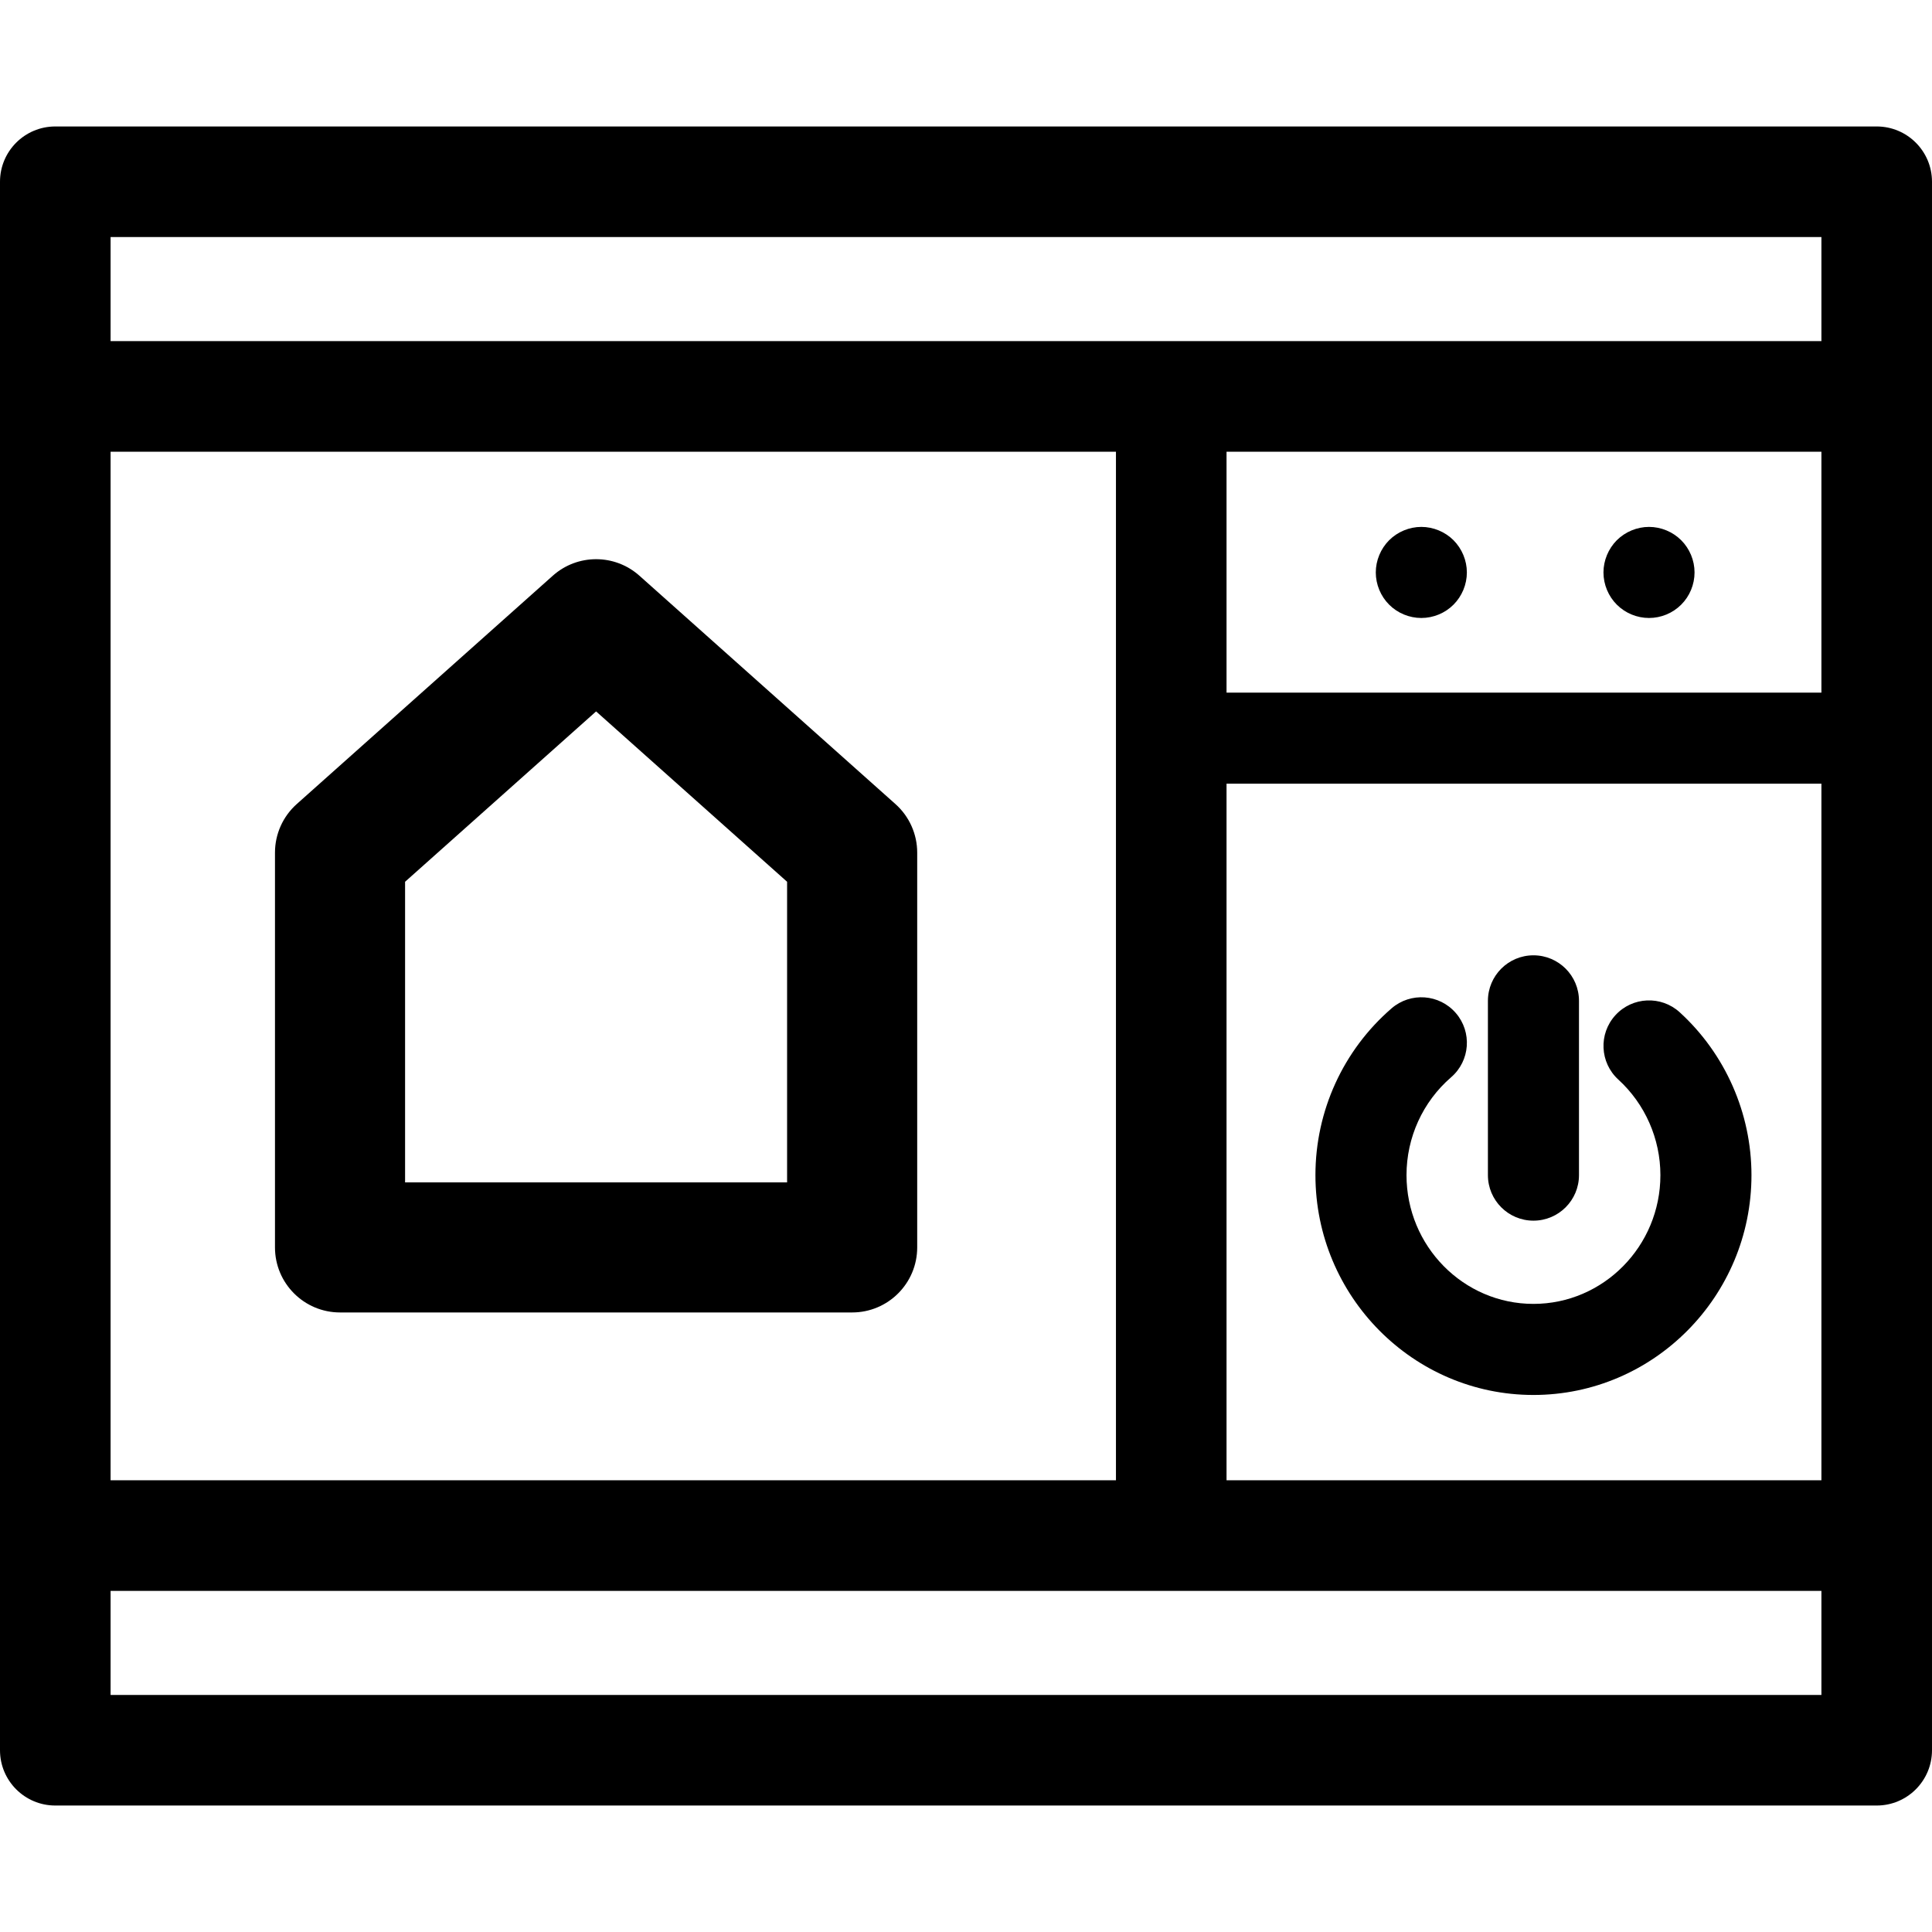 <?xml version='1.0' encoding='iso-8859-1'?>
<!DOCTYPE svg PUBLIC '-//W3C//DTD SVG 1.1//EN' 'http://www.w3.org/Graphics/SVG/1.1/DTD/svg11.dtd'>
<svg version="1.1" xmlns="http://www.w3.org/2000/svg" viewBox="0 0 297 297" xmlns:xlink="http://www.w3.org/1999/xlink" enable-background="new 0 0 297 297">
  <g>
    <path d="m137.655,123.607l-39.361-35.107c-3.793-3.383-9.52-3.383-13.313,0l-39.365,35.107c-2.127,1.897-3.344,4.612-3.344,7.463v60.689c0,5.522 4.478,10 10,10h78.727c5.522,0 10-4.478 10-10v-60.689c0-2.85-1.217-5.565-3.344-7.463zm-16.656,58.153h-58.727v-46.209l29.365-26.188 29.361,26.188v46.209z"/>
    <path d="m235.732,187.648c3.866,0 7-3.134 7-7v-26.791c0-3.866-3.134-7-7-7-3.866,0-7,3.134-7,7v26.791c0,3.867 3.134,7 7,7z"/>
    <path d="M288.5,19.441H8.5c-4.694,0-8.5,3.806-8.5,8.5v241.117c0,4.694,3.806,8.5,8.5,8.5h280c4.694,0,8.5-3.806,8.5-8.5V27.941   C297,23.247,293.194,19.441,288.5,19.441z M17,227.559V69.441h154.552v158.117H17z M280,69.441v37.033h-91.448V69.441H280z    M188.552,120.475H280v107.084h-91.448V120.475z M280,36.441v16H17v-16H280z M17,260.559v-16h263v16H17z"/>
    <path d="m258.218,155.616c-2.856-2.604-7.284-2.402-9.89,0.452-2.605,2.856-2.403,7.283 0.452,9.89 4.11,3.75 6.468,9.105 6.468,14.69 0,10.915-8.756,19.795-19.518,19.795-10.759,0-19.512-8.88-19.512-19.795 0-5.793 2.501-11.277 6.86-15.046 2.925-2.528 3.247-6.948 0.719-9.873-2.528-2.925-6.948-3.245-9.873-0.719-7.439,6.43-11.706,15.775-11.706,25.638 0,18.635 15.033,33.795 33.512,33.795 18.481,0 33.518-15.16 33.518-33.795-5.68434e-14-9.511-4.021-18.635-11.03-25.032z"/>
    <path d="m213.546,92.95c1.3,1.31 3.11,2.05 4.95,2.05s3.649-0.74 4.95-2.05c1.3-1.301 2.05-3.101 2.05-4.95 0-1.84-0.75-3.641-2.05-4.95-1.301-1.3-3.11-2.05-4.95-2.05s-3.641,0.75-4.95,2.05c-1.3,1.31-2.05,3.11-2.05,4.95 2.84217e-14,1.85 0.75,3.649 2.05,4.95z"/>
    <path d="m253.496,95c1.85,0 3.649-0.74 4.95-2.05 1.31-1.301 2.05-3.101 2.05-4.95 0-1.84-0.74-3.641-2.05-4.95-1.301-1.3-3.101-2.05-4.95-2.05-1.84,0-3.641,0.75-4.95,2.05-1.3,1.31-2.05,3.11-2.05,4.95 0,1.85 0.75,3.649 2.05,4.95 1.309,1.31 3.11,2.05 4.95,2.05z"/>
  </g>
</svg>
